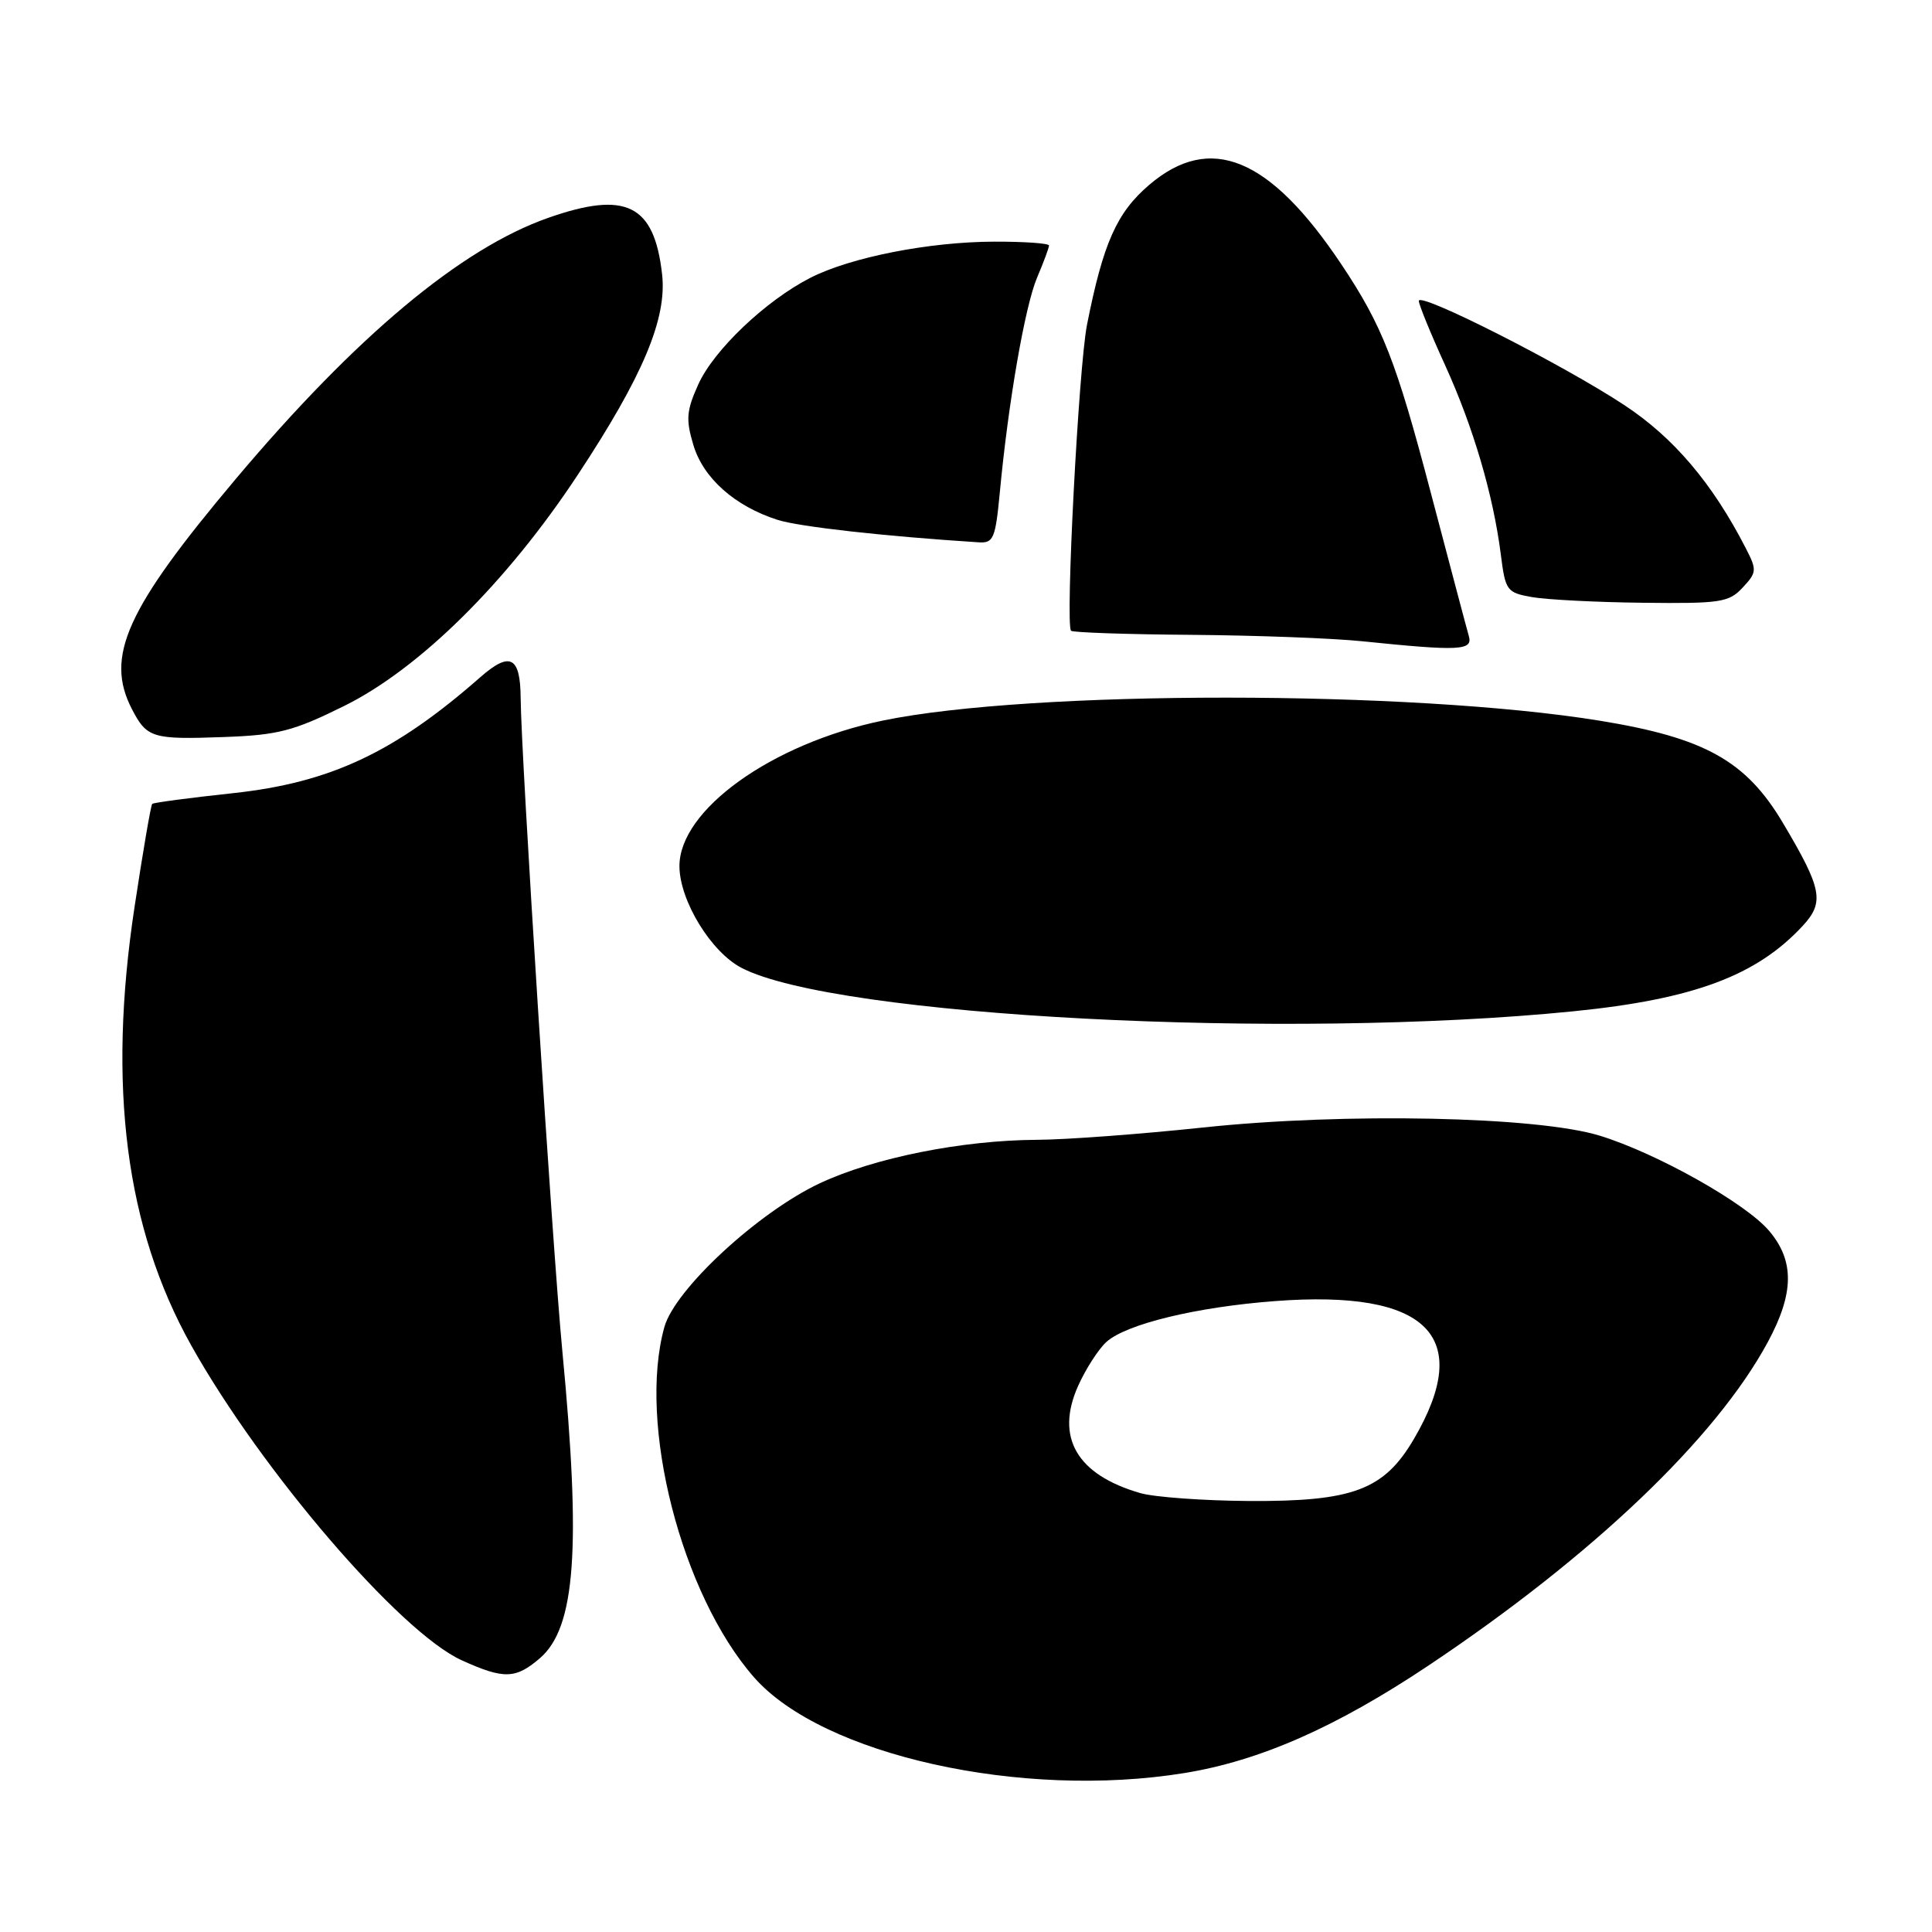 <?xml version="1.0" encoding="UTF-8" standalone="no"?>
<!DOCTYPE svg PUBLIC "-//W3C//DTD SVG 1.1//EN" "http://www.w3.org/Graphics/SVG/1.1/DTD/svg11.dtd" >
<svg xmlns="http://www.w3.org/2000/svg" xmlns:xlink="http://www.w3.org/1999/xlink" version="1.1" viewBox="0 0 256 256">
 <g >
 <path fill="currentColor"
d=" M 156.93 234.94 C 166.93 233.32 177.03 228.87 189.27 220.70 C 211.02 206.17 227.37 190.58 234.25 177.82 C 237.73 171.37 237.79 167.09 234.44 163.12 C 231.37 159.46 219.59 152.83 212.00 150.49 C 203.73 147.93 178.24 147.40 159.41 149.40 C 151.11 150.28 141.21 151.02 137.41 151.03 C 127.46 151.09 115.88 153.40 108.65 156.78 C 100.49 160.60 89.42 170.84 88.03 175.85 C 84.48 188.63 90.28 211.28 99.92 222.26 C 108.97 232.57 135.37 238.44 156.93 234.94 Z  M 71.54 219.72 C 76.25 215.67 77.02 205.20 74.51 179.00 C 73.19 165.17 69.04 100.14 68.99 92.50 C 68.95 86.99 67.59 86.28 63.67 89.71 C 52.29 99.71 43.76 103.71 30.87 105.10 C 25.17 105.71 20.35 106.35 20.17 106.52 C 19.99 106.69 18.94 112.82 17.83 120.16 C 14.22 143.95 16.65 162.73 25.32 178.24 C 34.62 194.87 53.01 216.29 61.17 219.99 C 66.76 222.53 68.32 222.49 71.54 219.72 Z  M 208.50 134.00 C 224.42 132.40 232.75 129.29 238.87 122.68 C 241.78 119.53 241.44 117.78 236.22 109.00 C 231.34 100.80 225.87 97.76 212.00 95.50 C 186.94 91.43 136.61 91.42 116.97 95.48 C 102.24 98.53 89.95 107.36 90.03 114.83 C 90.08 119.39 94.23 126.16 98.26 128.25 C 110.68 134.70 170.54 137.82 208.50 134.00 Z  M 45.57 93.56 C 55.59 88.61 67.15 77.18 76.55 62.93 C 85.19 49.84 88.40 42.21 87.73 36.34 C 86.69 27.09 82.96 25.24 72.63 28.87 C 61.07 32.93 47.15 44.57 31.21 63.50 C 16.71 80.73 13.88 87.00 17.48 93.96 C 19.46 97.79 20.19 98.01 29.69 97.66 C 36.83 97.40 38.86 96.88 45.57 93.56 Z  M 194.62 84.25 C 194.34 83.29 192.08 74.74 189.58 65.26 C 185.00 47.83 183.17 43.15 177.72 35.00 C 168.24 20.82 160.36 17.58 152.26 24.51 C 147.96 28.19 146.17 32.24 144.03 43.05 C 142.93 48.66 141.14 82.81 141.92 83.58 C 142.15 83.81 149.35 84.06 157.92 84.12 C 166.49 84.19 176.65 84.57 180.50 84.97 C 193.46 86.30 195.20 86.21 194.62 84.25 Z  M 230.91 77.86 C 232.79 75.85 232.82 75.54 231.31 72.61 C 226.90 64.04 221.80 58.02 215.28 53.71 C 207.16 48.34 188.00 38.62 188.00 39.87 C 188.00 40.35 189.56 44.18 191.47 48.36 C 195.22 56.59 197.86 65.57 198.87 73.50 C 199.47 78.27 199.66 78.53 203.00 79.12 C 204.93 79.46 211.54 79.80 217.71 79.87 C 227.97 79.99 229.09 79.82 230.91 77.86 Z  M 132.48 65.25 C 133.61 53.26 135.81 40.59 137.42 36.78 C 138.29 34.74 139.00 32.82 139.00 32.53 C 139.00 32.24 135.74 32.01 131.75 32.02 C 123.12 32.04 112.70 34.09 107.36 36.82 C 101.46 39.84 94.58 46.38 92.53 50.93 C 90.95 54.43 90.86 55.59 91.88 58.98 C 93.19 63.36 97.37 67.07 103.02 68.88 C 105.89 69.80 117.18 71.06 129.67 71.86 C 131.64 71.99 131.90 71.37 132.48 65.25 Z  M 151.12 197.85 C 142.68 195.42 139.80 190.46 142.86 183.63 C 143.88 181.36 145.58 178.73 146.63 177.79 C 149.31 175.42 158.59 173.18 168.96 172.40 C 189.16 170.87 195.35 177.02 187.35 190.67 C 183.39 197.43 179.28 198.97 165.50 198.89 C 159.45 198.85 152.98 198.38 151.12 197.85 Z "/>
</g>
</svg>
